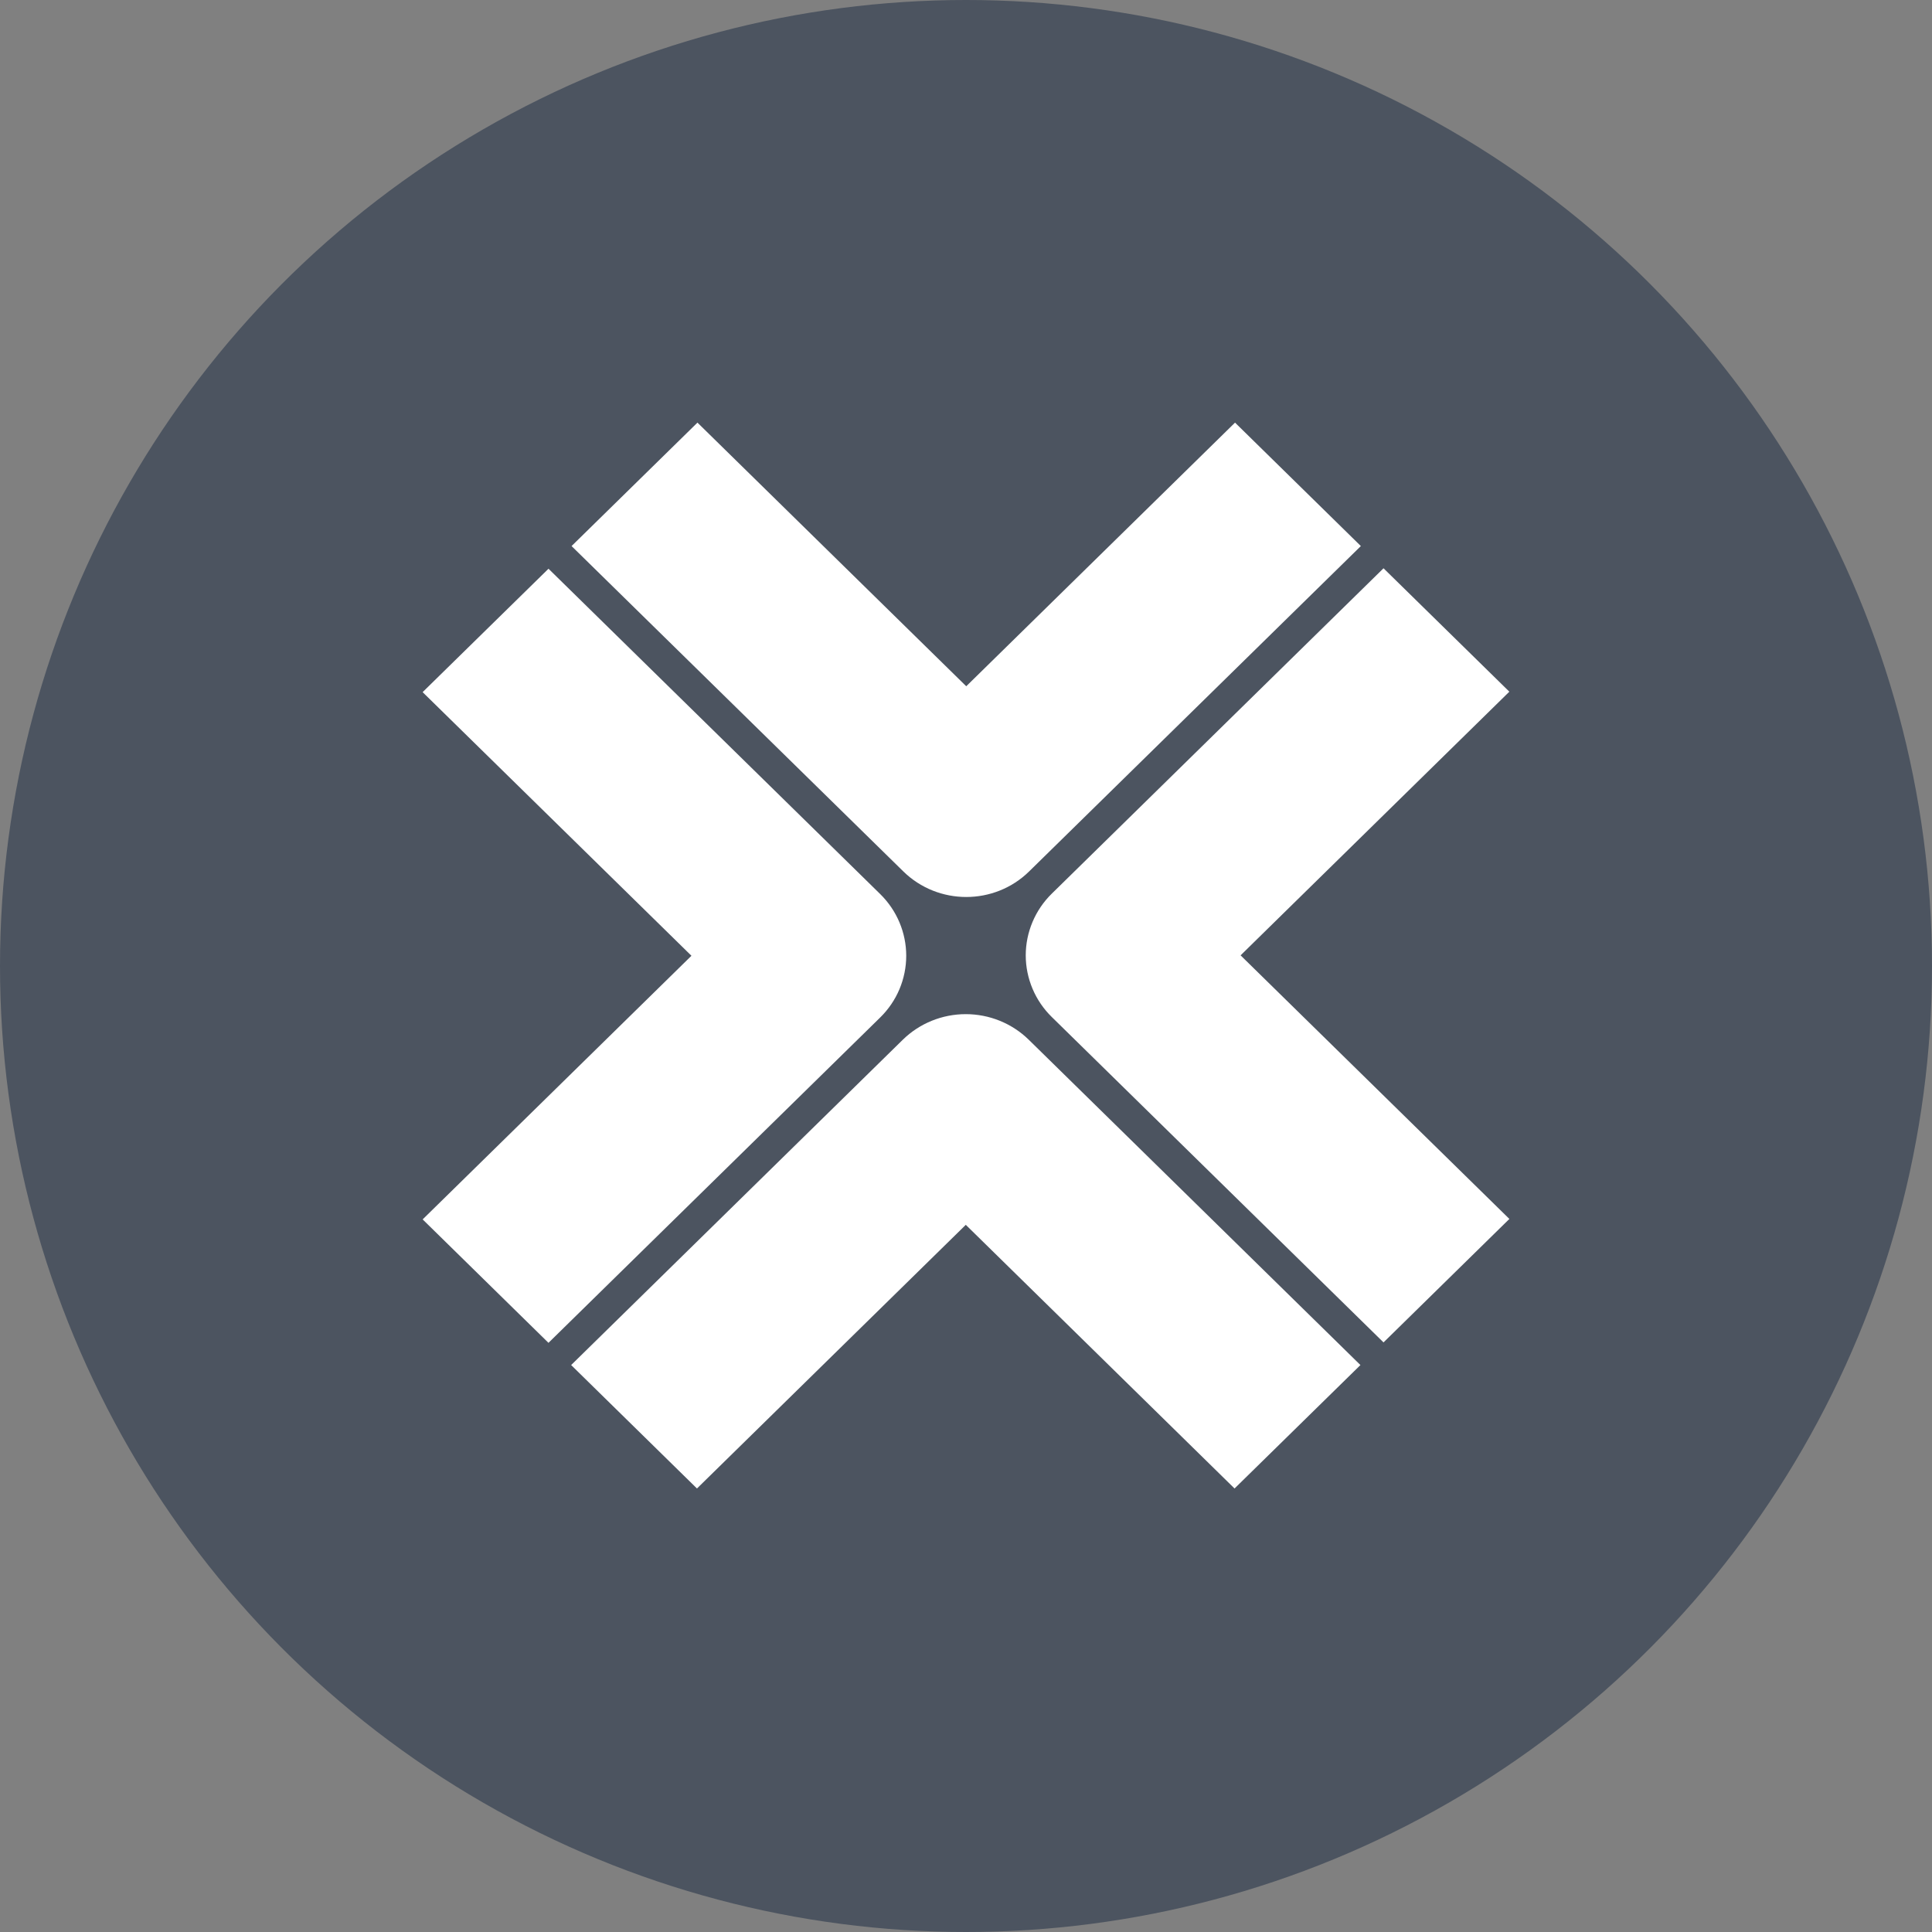 <svg width="64" height="64" viewBox="0 0 64 64" fill="none" xmlns="http://www.w3.org/2000/svg">
<rect x="0" y="0" width="64" height="64" fill="#808080" stroke="none"/>
<circle cx="32" cy="32" r="32" fill="#4C5460"/>
<path d="M34.092 28.866L45.08 18.089L40.912 14L32.008 22.733L23.104 14L18.934 18.089L29.923 28.866C30.499 29.431 31.254 29.714 32.008 29.714C32.762 29.714 33.517 29.431 34.092 28.866ZM50 40.379L41.096 31.647L49.999 22.913L45.831 18.825L34.843 29.602C34.569 29.87 34.352 30.189 34.204 30.54C34.056 30.89 33.979 31.267 33.979 31.647C33.979 32.027 34.056 32.403 34.204 32.754C34.352 33.105 34.569 33.423 34.843 33.691L45.831 44.469L50 40.379ZM31.993 40.574L40.896 49.308L45.066 45.219L34.077 34.441C33.523 33.899 32.773 33.595 31.992 33.595C31.212 33.595 30.462 33.899 29.908 34.441L18.92 45.219L23.088 49.308L31.993 40.574ZM29.158 33.705C29.431 33.437 29.648 33.119 29.796 32.768C29.943 32.417 30.02 32.041 30.02 31.661C30.02 31.282 29.943 30.905 29.796 30.555C29.648 30.204 29.431 29.885 29.158 29.617L18.17 18.84L14 22.928L22.905 31.661L14.001 40.394L18.169 44.483L29.158 33.705Z" fill="white"/>
</svg>
